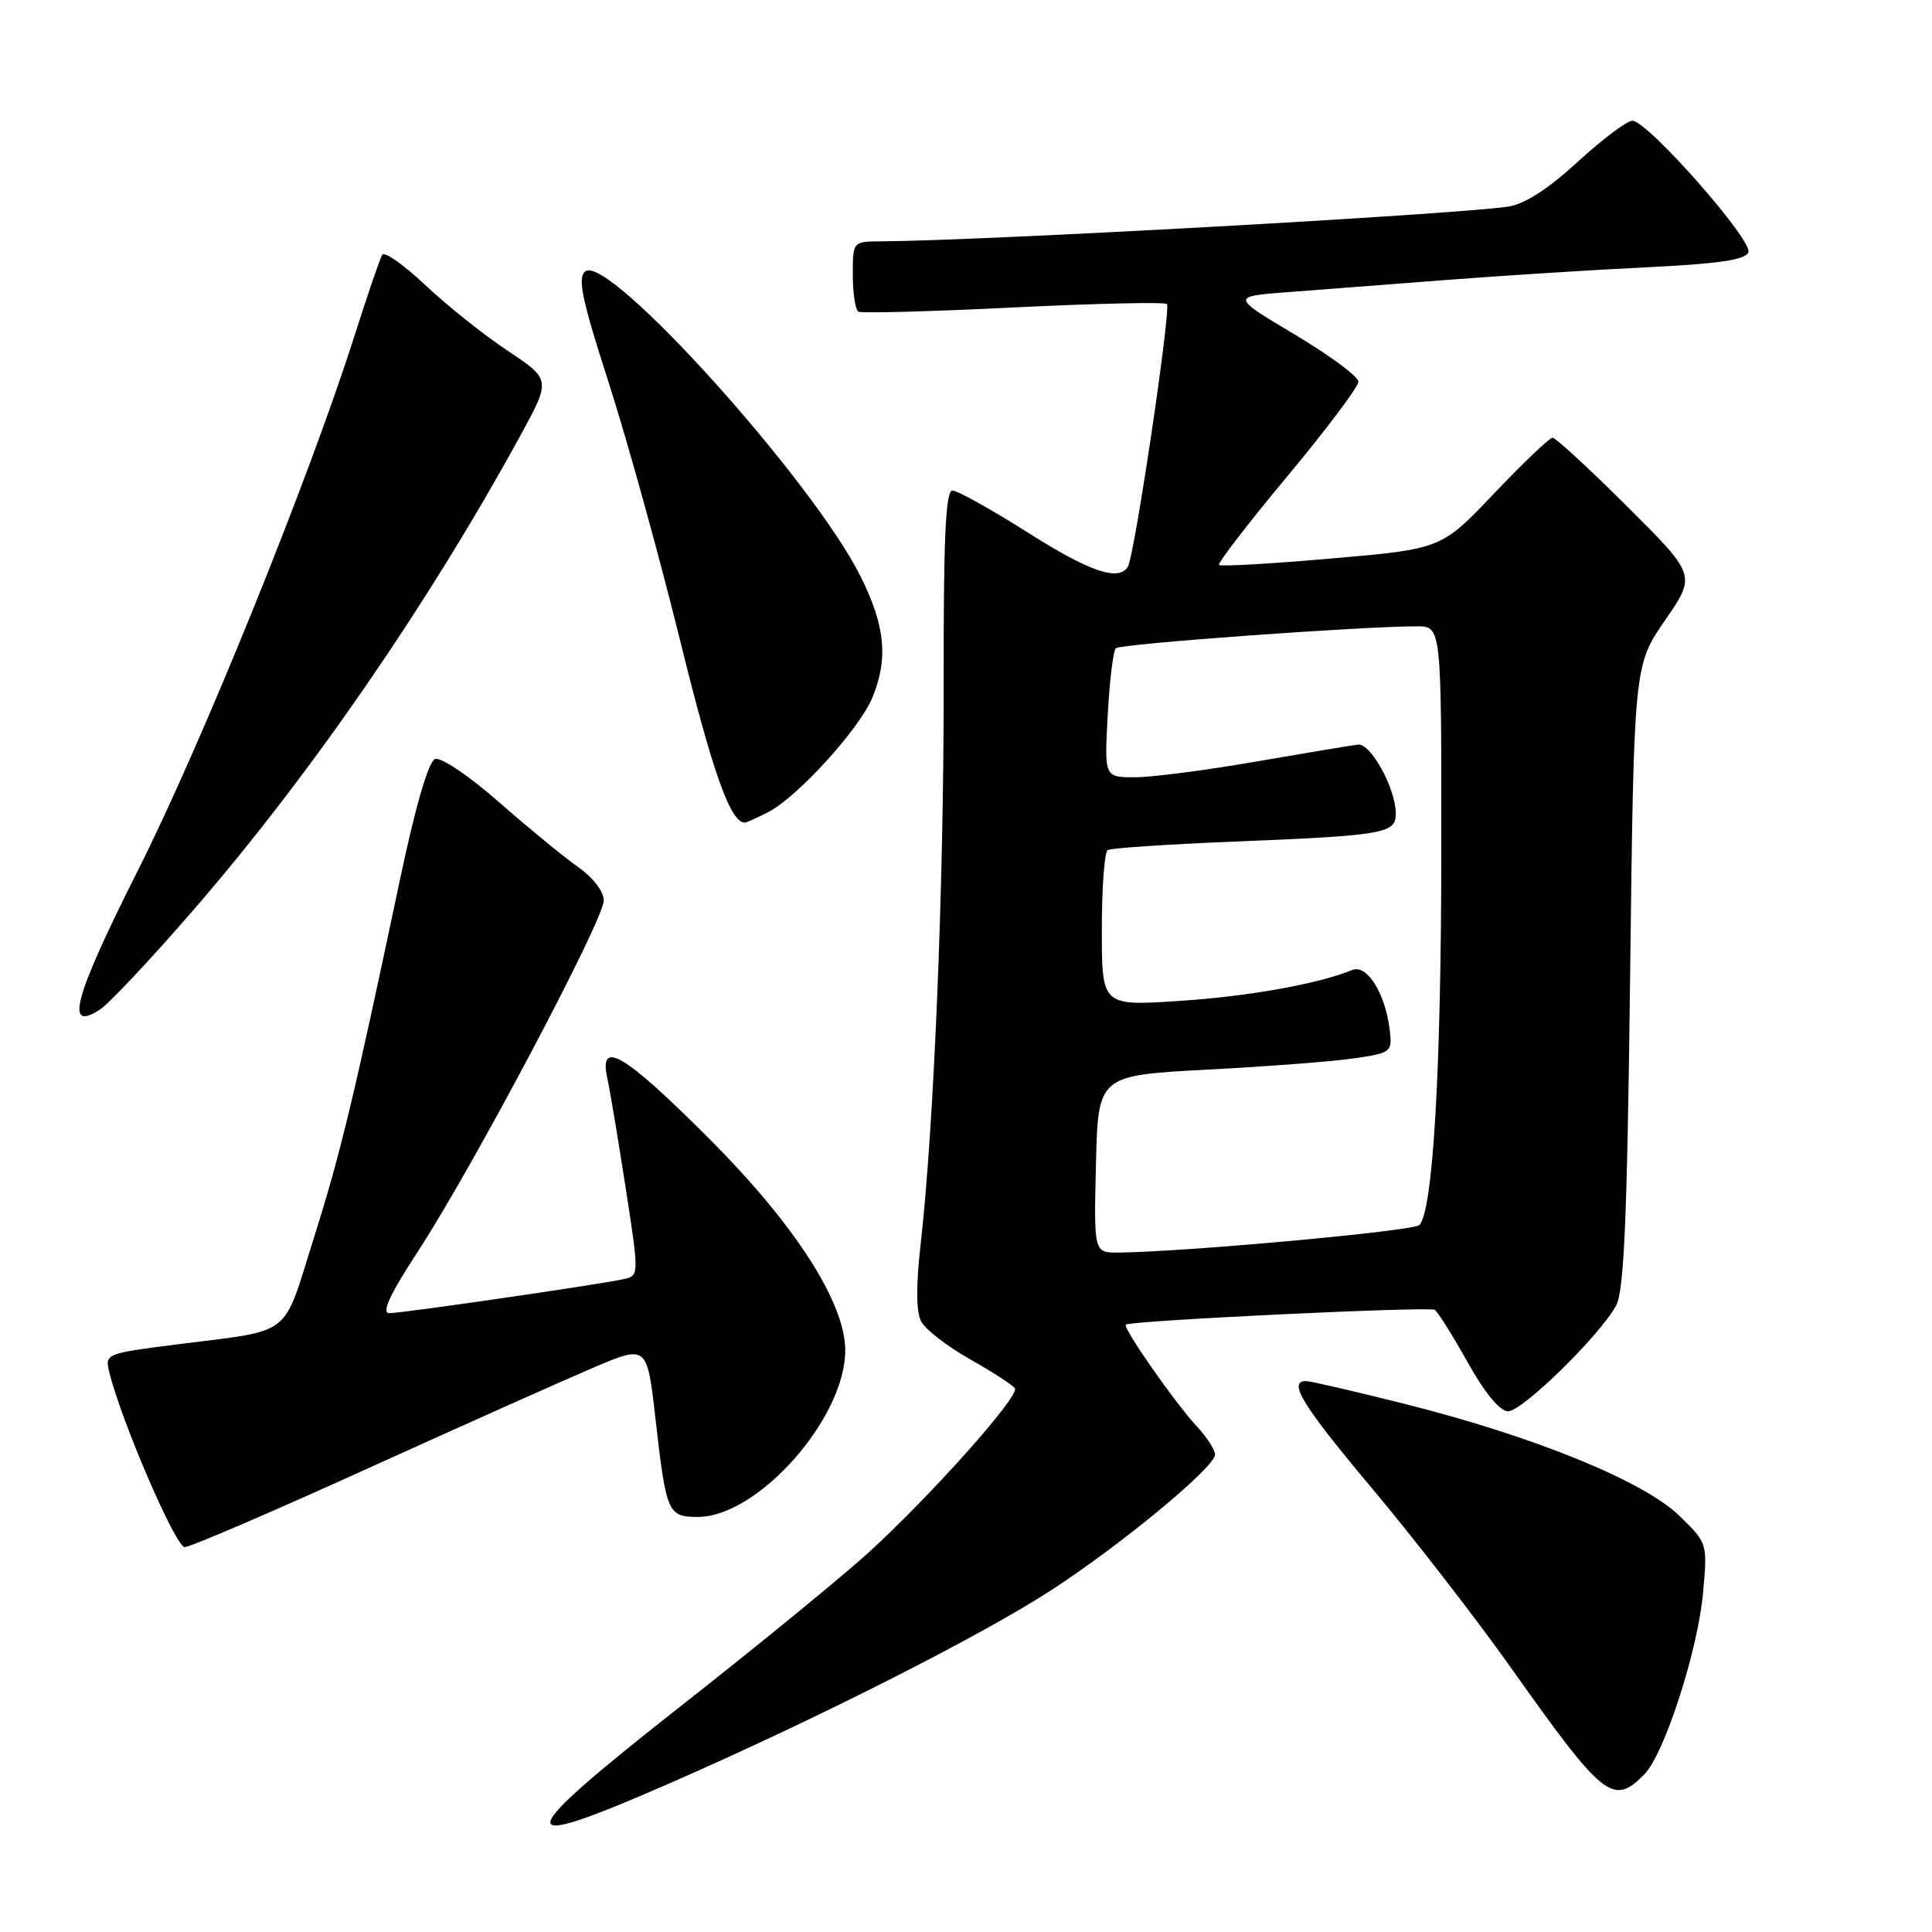 <?xml version="1.0" encoding="UTF-8" standalone="no"?>
<!DOCTYPE svg PUBLIC "-//W3C//DTD SVG 1.1//EN" "http://www.w3.org/Graphics/SVG/1.1/DTD/svg11.dtd" >
<svg xmlns="http://www.w3.org/2000/svg" xmlns:xlink="http://www.w3.org/1999/xlink" version="1.1" viewBox="0 0 256 256">
 <g >
 <path fill="currentColor"
d=" M 89.11 236.13 C 108.62 227.58 130.26 216.61 139.46 210.60 C 148.80 204.50 161.00 194.39 161.00 192.74 C 161.00 192.12 159.93 190.46 158.63 189.05 C 155.71 185.92 148.73 175.92 149.18 175.52 C 149.76 174.99 189.34 173.09 190.10 173.56 C 190.51 173.81 192.47 176.94 194.47 180.51 C 196.76 184.60 198.74 187.00 199.83 187.00 C 201.73 187.00 211.96 176.99 214.14 173.00 C 215.20 171.05 215.61 161.46 216.00 129.33 C 216.50 88.17 216.50 88.17 220.63 82.19 C 224.75 76.21 224.75 76.21 215.61 67.11 C 210.58 62.10 206.13 58.00 205.73 58.00 C 205.32 58.00 201.84 61.32 197.99 65.37 C 190.99 72.74 190.99 72.74 176.46 74.00 C 168.47 74.70 161.75 75.08 161.53 74.86 C 161.31 74.64 165.37 69.36 170.56 63.13 C 175.75 56.90 180.00 51.25 180.00 50.58 C 180.00 49.90 176.20 47.09 171.55 44.32 C 163.10 39.28 163.10 39.28 170.80 38.70 C 175.04 38.37 184.57 37.64 192.00 37.07 C 199.43 36.50 211.27 35.75 218.32 35.41 C 227.79 34.95 231.28 34.43 231.67 33.43 C 232.27 31.84 218.30 16.00 216.30 16.00 C 215.58 16.00 212.32 18.45 209.06 21.44 C 205.12 25.06 202.03 27.05 199.82 27.38 C 192.64 28.44 130.29 31.90 116.75 31.98 C 113.00 32.00 113.00 32.00 113.00 36.44 C 113.00 38.88 113.34 41.07 113.75 41.30 C 114.16 41.53 123.41 41.28 134.30 40.74 C 145.19 40.21 154.33 40.00 154.62 40.29 C 155.20 40.87 150.33 73.66 149.45 75.09 C 148.22 77.08 144.38 75.76 136.09 70.50 C 131.31 67.48 126.87 65.00 126.20 65.00 C 125.29 65.00 125.01 71.36 125.04 91.02 C 125.07 117.21 123.75 149.39 121.99 164.86 C 121.36 170.43 121.39 173.85 122.07 175.12 C 122.63 176.17 125.54 178.42 128.54 180.11 C 131.54 181.81 134.22 183.54 134.48 183.97 C 135.12 185.00 123.16 198.39 115.00 205.80 C 111.42 209.04 100.62 217.88 91.00 225.44 C 67.38 243.98 67.06 245.79 89.11 236.13 Z  M 217.86 235.14 C 220.52 232.48 225.00 218.65 225.67 210.99 C 226.25 204.48 226.25 204.47 222.49 200.82 C 217.80 196.26 203.25 190.33 186.31 186.07 C 179.60 184.38 173.64 183.00 173.06 183.00 C 170.59 183.00 172.56 186.20 181.88 197.31 C 187.32 203.79 195.50 214.36 200.07 220.79 C 212.51 238.34 213.70 239.30 217.86 235.14 Z  M 48.64 194.62 C 61.21 188.92 74.70 182.89 78.62 181.22 C 85.74 178.20 85.74 178.20 86.85 187.97 C 88.28 200.51 88.49 201.00 92.46 201.00 C 100.43 201.00 112.00 187.93 112.00 178.93 C 112.00 172.60 105.30 162.20 93.84 150.75 C 82.72 139.63 79.32 137.62 80.47 142.85 C 80.81 144.42 81.91 150.95 82.90 157.37 C 84.70 169.04 84.70 169.04 82.60 169.50 C 79.24 170.23 53.31 174.00 51.60 174.00 C 50.50 174.00 51.63 171.57 55.42 165.75 C 62.67 154.63 80.00 121.90 80.00 119.33 C 80.00 118.12 78.60 116.29 76.60 114.89 C 74.73 113.57 70.01 109.70 66.11 106.28 C 62.10 102.76 58.42 100.29 57.64 100.58 C 56.78 100.92 55.07 106.77 53.05 116.31 C 46.81 145.85 45.18 152.62 41.55 164.16 C 37.38 177.38 38.95 176.16 23.69 178.11 C 13.87 179.36 13.87 179.36 14.51 181.93 C 16.12 188.42 23.28 205.00 24.47 205.00 C 25.19 205.00 36.07 200.33 48.64 194.62 Z  M 25.75 120.44 C 41.18 102.61 56.69 80.09 68.85 57.90 C 73.02 50.30 73.02 50.30 67.27 46.48 C 64.11 44.38 59.20 40.46 56.36 37.78 C 53.51 35.09 50.95 33.28 50.65 33.76 C 50.35 34.24 48.69 39.10 46.95 44.56 C 40.88 63.60 26.70 98.61 18.29 115.30 C 9.79 132.18 8.51 136.87 13.26 133.76 C 14.49 132.95 20.11 126.96 25.75 120.44 Z  M 101.83 107.59 C 105.67 105.60 113.84 96.63 115.56 92.51 C 117.73 87.32 117.31 82.95 114.04 76.39 C 107.64 63.59 80.50 33.51 77.55 35.96 C 76.50 36.83 77.10 39.67 80.65 50.69 C 83.07 58.20 87.34 73.60 90.13 84.92 C 94.46 102.47 96.79 109.00 98.70 109.00 C 98.92 109.00 100.33 108.36 101.83 107.59 Z  M 145.22 154.25 C 145.50 142.50 145.50 142.50 160.00 141.73 C 167.97 141.31 176.75 140.64 179.50 140.23 C 184.34 139.52 184.49 139.40 184.15 136.50 C 183.57 131.64 181.14 127.73 179.18 128.53 C 174.65 130.38 165.50 132.02 156.25 132.63 C 146.00 133.30 146.00 133.30 146.00 123.21 C 146.00 117.66 146.34 112.90 146.77 112.64 C 147.19 112.38 154.50 111.89 163.02 111.54 C 183.64 110.70 185.01 110.46 184.95 107.70 C 184.88 104.38 181.62 98.48 179.96 98.66 C 179.16 98.75 173.10 99.76 166.50 100.90 C 159.90 102.05 152.66 102.99 150.42 102.99 C 146.33 103.00 146.33 103.00 146.78 94.75 C 147.02 90.21 147.51 86.22 147.86 85.89 C 148.46 85.31 180.62 82.98 187.75 82.99 C 191.00 83.00 191.00 83.00 190.98 112.75 C 190.97 141.87 189.87 160.53 188.07 162.33 C 187.28 163.12 156.98 165.89 148.22 165.97 C 144.94 166.00 144.94 166.00 145.22 154.25 Z "/>
</g>
</svg>